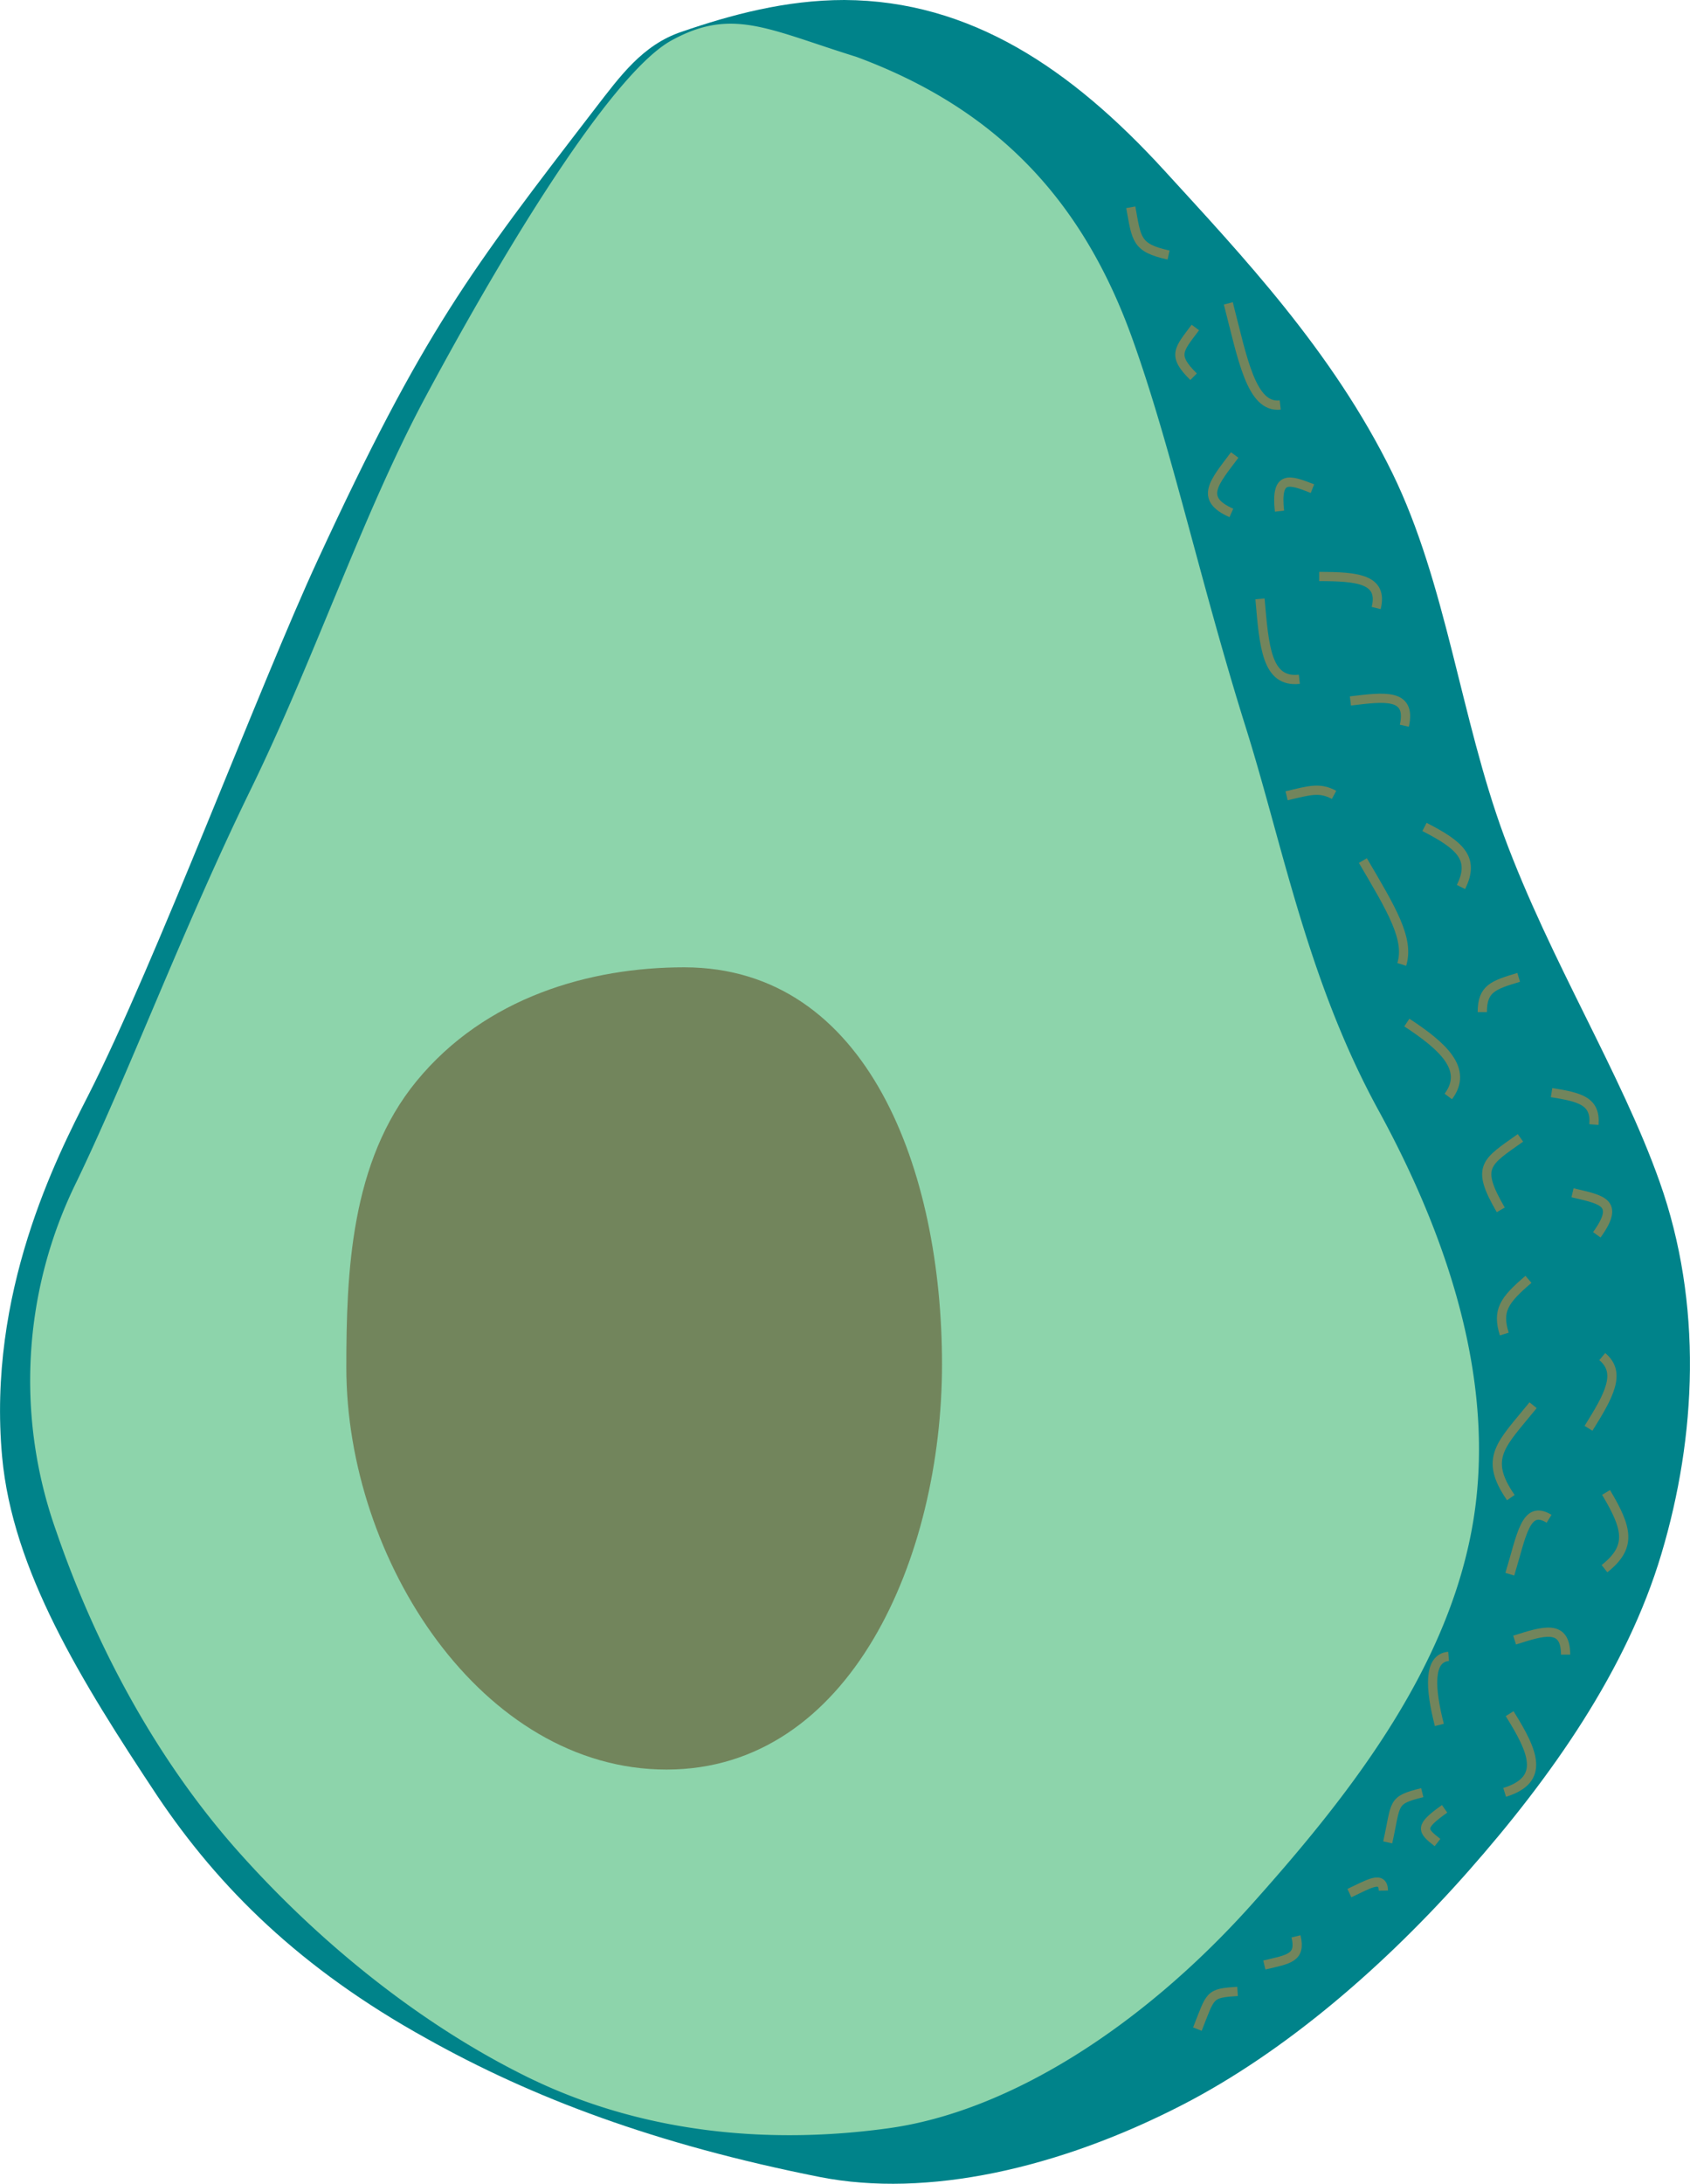 <svg xmlns="http://www.w3.org/2000/svg" viewBox="0 0 182.99 236.32"><defs><style>.cls-1{isolation:isolate;}.cls-2{mix-blend-mode:multiply;}.cls-3{fill:#00838a;}.cls-4{fill:#8dd4ab;}.cls-5{fill:#72855c;}.cls-6{fill:none;stroke:#72855c;stroke-miterlimit:10;}</style></defs><title>Asset 12</title><g class="cls-1"><g id="Layer_2" data-name="Layer 2"><g id="Layer_1-2" data-name="Layer 1"><g class="cls-2"><path class="cls-3" d="M88.75,235.59c-17.76-3.53-31.09-8.55-42.59-15C32.54,213.05,23.71,204.31,17,194.3,8.78,181.91,1.35,169.92.23,157.65c-1.62-17.73,5.88-32.36,9.31-39.08,7.3-14.33,18.64-44.55,24.88-58,11.42-24.7,16.48-31.22,30-48.8,2.73-3.53,5.15-6.91,9.38-8.33C79.12,1.61,85.06,0,91.43,0,105.08.07,116,7.44,126.08,18.46c8.36,9.15,18.21,19.53,24.67,32.71,5.87,12,7.39,26.51,12.11,39.31,5,13.51,12.68,25.66,16.84,37.41,4.69,13.22,4,27.54.19,40.28-3.75,12.56-11.9,24.12-20.86,34.28S139.27,222,128,227.8C114.67,234.66,100.39,237.89,88.75,235.59Z"/></g><path class="cls-4" d="M96.18,230.32c-13.11,1.81-26.75.48-39-5.51-11.65-5.72-22.65-14.6-31.49-24.56C16.6,190,10.13,177.49,6.09,165.71a48.53,48.53,0,0,1,2.22-37.86c5.77-12,11.49-27.36,18.85-42.44,6.94-14.22,12.12-29.8,18.93-42.49C56.69,23.19,67,7.49,72.72,4.37c6.54-3.59,10.39-1.21,20,1.78,14.84,5.49,24.34,15.13,29.84,30.37,4.31,11.95,7.38,26.43,12.33,42.2,4,12.72,6.65,27.31,14.35,41.4,8.39,15.33,12.87,31.08,10.07,45.67-3,15.7-13.85,29.23-24,40.55C123.32,219.63,109,228.56,96.18,230.32Z"/><path class="cls-5" d="M102,147.64c0,20.82-9.87,43.86-29.83,43.86S37.5,168.86,37.5,148c0-10.19.44-22.29,7.6-31,7.47-9.1,18.79-12.32,29-12.32C94.05,104.72,102,126.81,102,147.64Z"/><path class="cls-6" d="M133,32.83c1.55,6,2.48,11.36,5.62,11"/><path class="cls-6" d="M142.11,52.88c-2.54-1-4-1.49-3.57,2.44"/><path class="cls-6" d="M142.84,62.39c4.14,0,6.95.26,6.17,3.41"/><path class="cls-6" d="M136.43,64.81c.45,5.2.72,9.09,4.26,8.7"/><path class="cls-6" d="M146.22,75.86c3.68-.45,6.63-.86,5.84,2.68"/><path class="cls-6" d="M133.69,49.24c-2.19,2.93-3.9,4.7-.36,6.27"/><path class="cls-6" d="M122.44,22.43c.63,3.48.56,4.39,4.09,5.17"/><path class="cls-6" d="M154.24,89.49c3.77,1.94,5.52,3.36,3.95,6.5"/><path class="cls-6" d="M129.43,35.44c-1.8,2.41-2.55,3-.19,5.33"/><path class="cls-6" d="M147.57,93.13c3.12,5.31,5.06,8.49,4.21,11.24"/><path class="cls-6" d="M139.31,86.12c2.53-.6,3.57-.94,5.14-.1"/><path class="cls-6" d="M164.44,105.77c-2.76.83-3.94,1.21-3.94,3.76"/><path class="cls-6" d="M152.33,110.66c3.9,2.56,6.69,5.06,4.49,8"/><path class="cls-6" d="M168,118.24c3.1.5,4.79.91,4.59,3.46"/><path class="cls-6" d="M164.63,123.14c-3.73,2.65-4.88,3.07-2.13,7.79"/><path class="cls-6" d="M170.27,129.08c3.19.76,5.19,1,2.63,4.55"/><path class="cls-6" d="M165.5,138.45c-2.66,2.27-3.41,3.37-2.62,5.92"/><path class="cls-6" d="M172,154.57c2.2-3.52,3.61-6,1.49-7.76"/><path class="cls-6" d="M166,152.07c-3.42,4.22-5.41,5.67-2.41,10"/><path class="cls-6" d="M173.9,161.51c2.34,3.92,2.81,5.89-.17,8.25"/><path class="cls-6" d="M163.48,170.36c1.29-4.22,1.69-7.58,4.25-6"/><path class="cls-6" d="M164,177.49c3.13-1,5.52-1.77,5.52,1.57"/><path class="cls-6" d="M155.85,186.67c-1-3.89-1.23-7.23,1-7.42"/><path class="cls-6" d="M163.46,185.45c2.59,4.14,3.9,7.14-.54,8.52"/><path class="cls-6" d="M154,194c-3.35.83-2.78,1.05-3.74,5.38"/><path class="cls-6" d="M136.9,212.65c2.62-.62,4-.74,3.43-3.1"/><path class="cls-6" d="M146.11,204.87c2-.93,3.65-2,3.68-.27"/><path class="cls-6" d="M155.65,199.4c-1.69-1.32-2-1.69.77-3.65"/><path class="cls-6" d="M134,215.51c-3.14.2-2.87.35-4.35,4.08"/></g></g></g></svg>